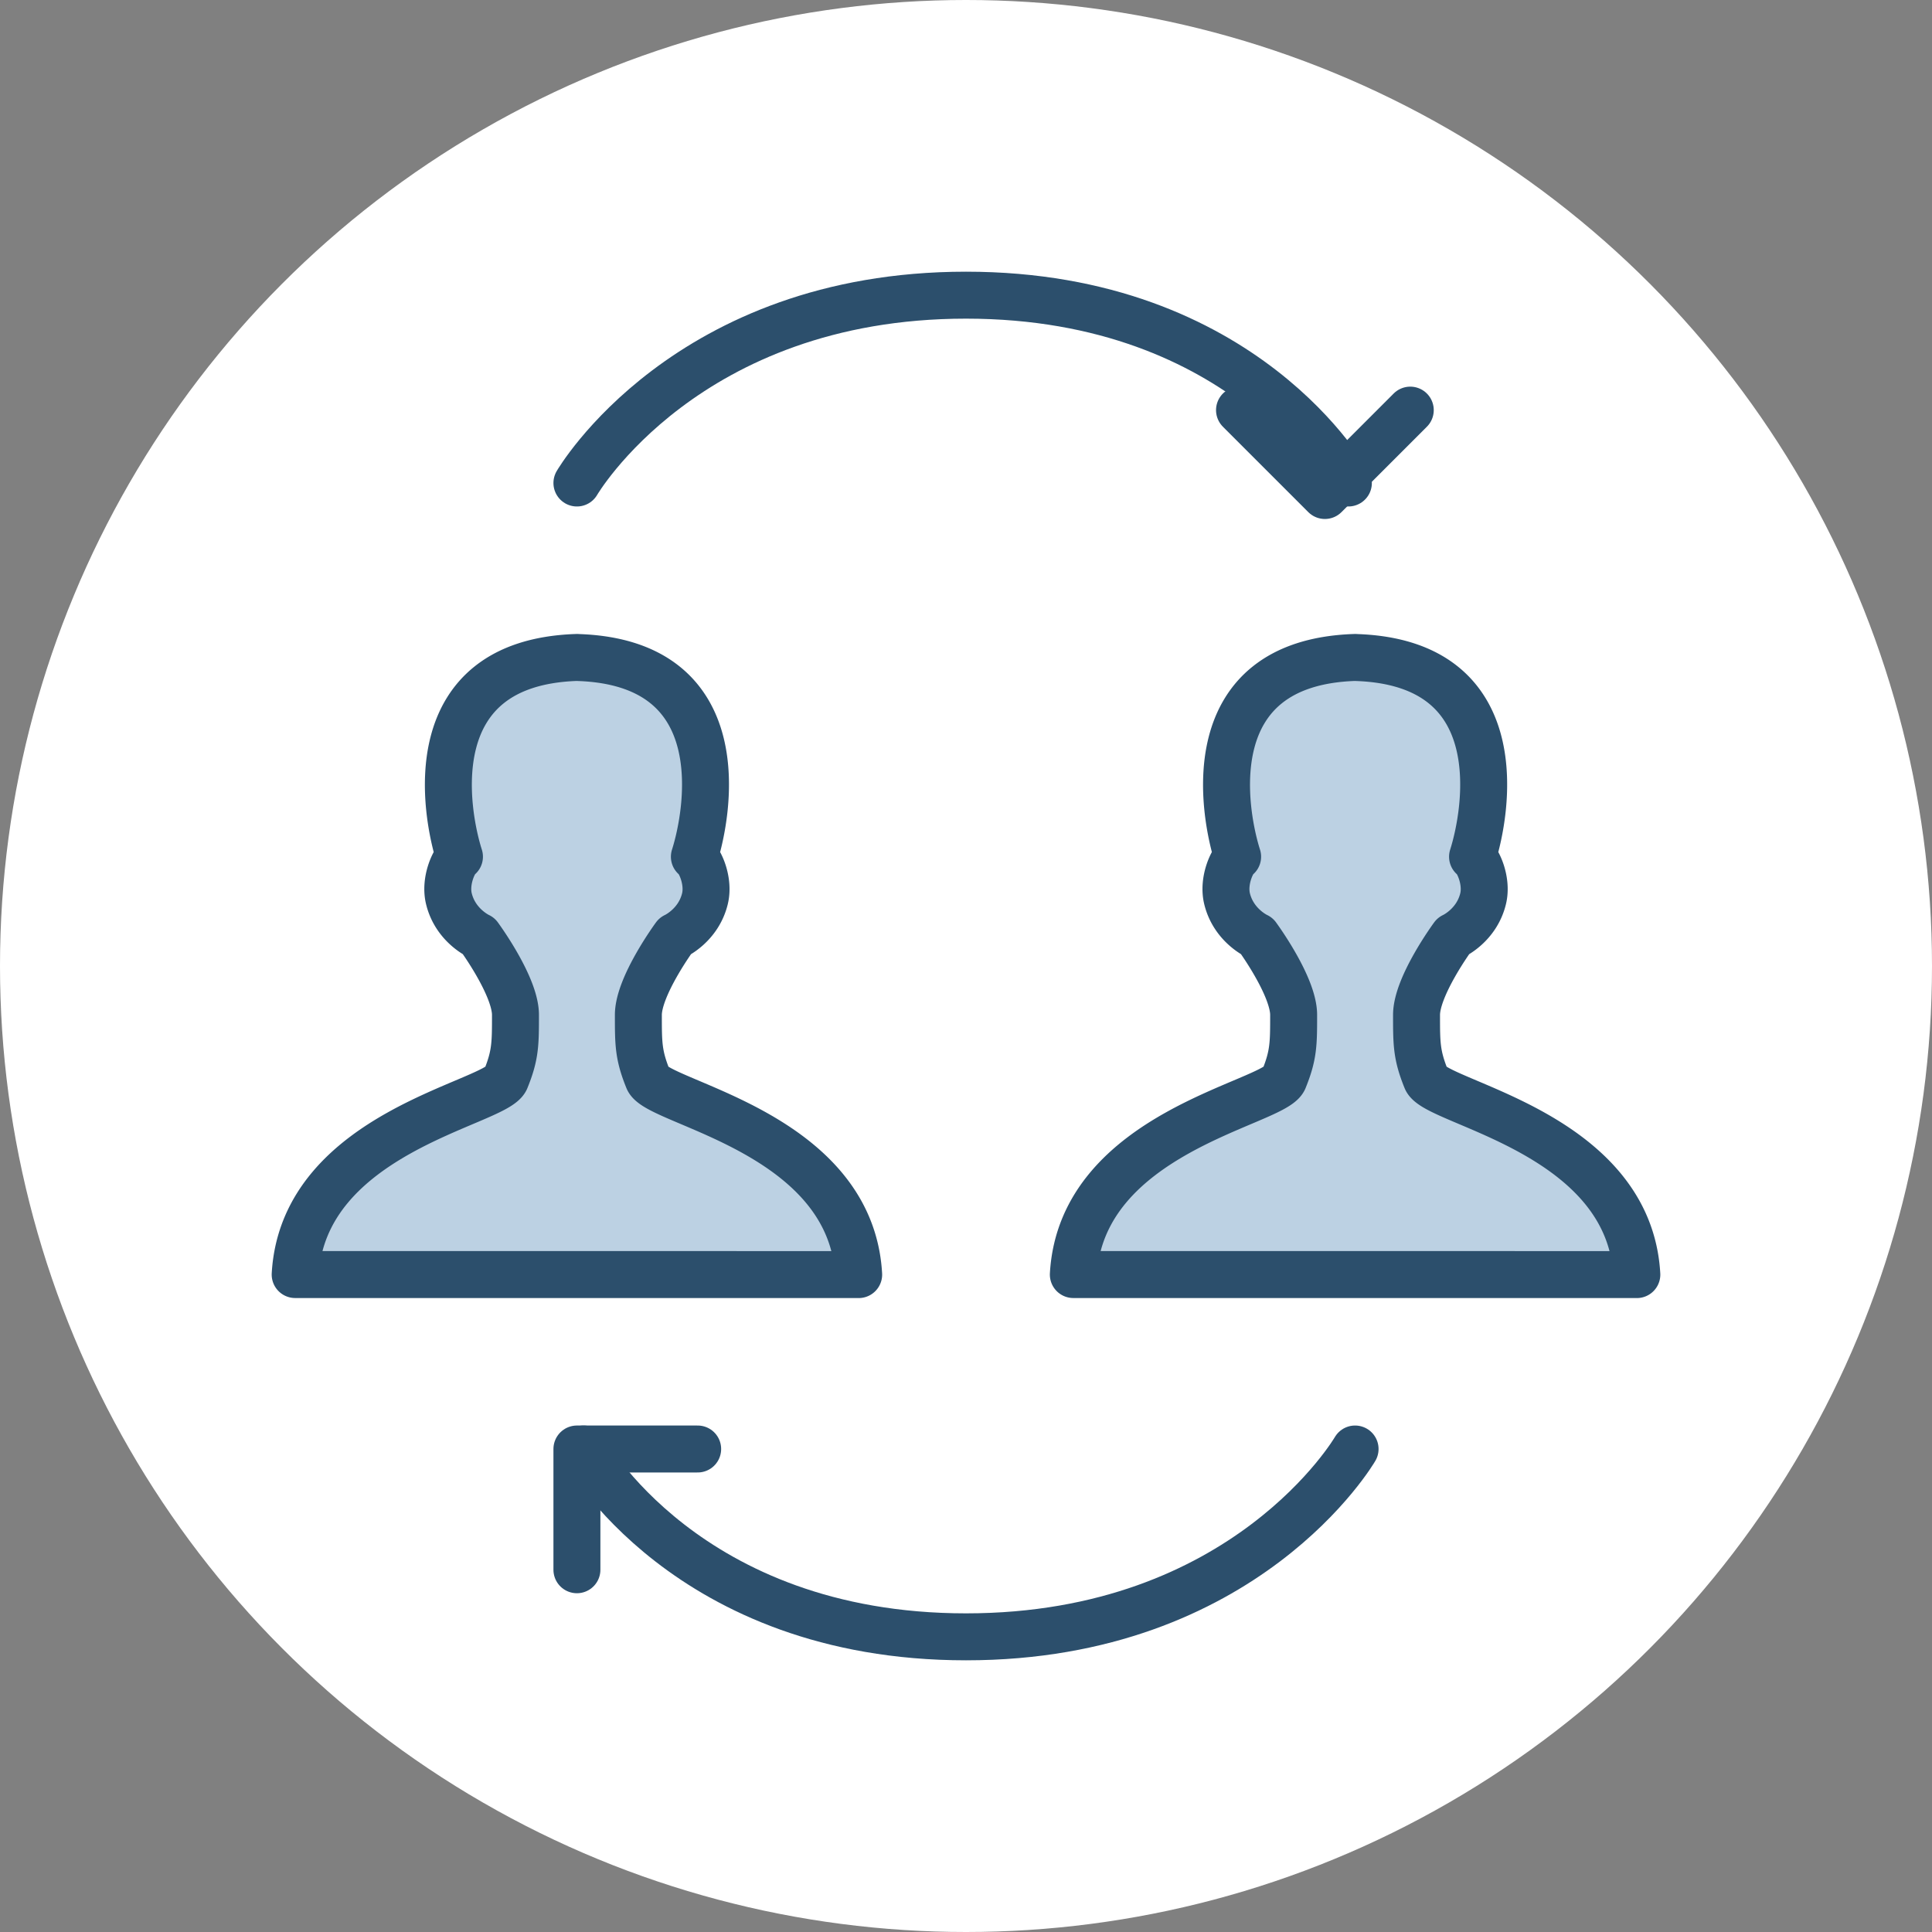 <svg width="144" height="144" viewBox="0 0 144 144" xmlns="http://www.w3.org/2000/svg"><rect x="0" y="0" width="144" height="144" fill="#808080" stroke="none"/><title>ovalGetCoached</title><g fill="none" fill-rule="evenodd"><circle fill="#FFF" cx="72" cy="72" r="72"/><g stroke="#2C4F6C" stroke-width="3.5" stroke-linecap="round" stroke-linejoin="round"><path d="M34.245 63.853c-.387.245-1.116 1.784-.786 3.134.49 2.008 2.234 2.792 2.234 2.792s2.727 3.708 2.727 5.864c0 2.157 0 2.995-.73 4.794-.732 1.799-15.08 3.955-15.69 14.56h20.885L64 95c-.61-10.606-14.958-12.762-15.69-14.561-.73-1.8-.73-2.637-.73-4.793 0-2.157 2.727-5.865 2.727-5.865s1.744-.783 2.234-2.791c.33-1.35-.399-2.89-.786-3.135 1.034-3.247 3.099-14.443-8.64-14.846a.883.883 0 0 0-.156-.005c-11.813.406-9.748 11.601-8.714 14.849zm58 0c-.387.245-1.116 1.784-.786 3.134.49 2.008 2.234 2.792 2.234 2.792s2.727 3.708 2.727 5.864c0 2.157 0 2.995-.73 4.794-.732 1.799-15.08 3.955-15.69 14.56h20.885L122 95c-.61-10.606-14.958-12.762-15.69-14.561-.73-1.8-.73-2.637-.73-4.793 0-2.157 2.727-5.865 2.727-5.865s1.744-.783 2.234-2.791c.33-1.35-.399-2.89-.786-3.135 1.034-3.247 3.099-14.443-8.64-14.846a.883.883 0 0 0-.156-.005c-11.813.406-9.748 11.601-8.714 14.849z" fill="#BCD1E3"/><path d="M43 36s8.122-14 29-14 28.5 14 28.5 14"/><path d="M92.386 30.568l6.364 6.364 6.364-6.364M101 108s-8.122 14-29 14-28.5-14-28.5-14"/><path d="M52 108h-9v9"/></g></g></svg>
